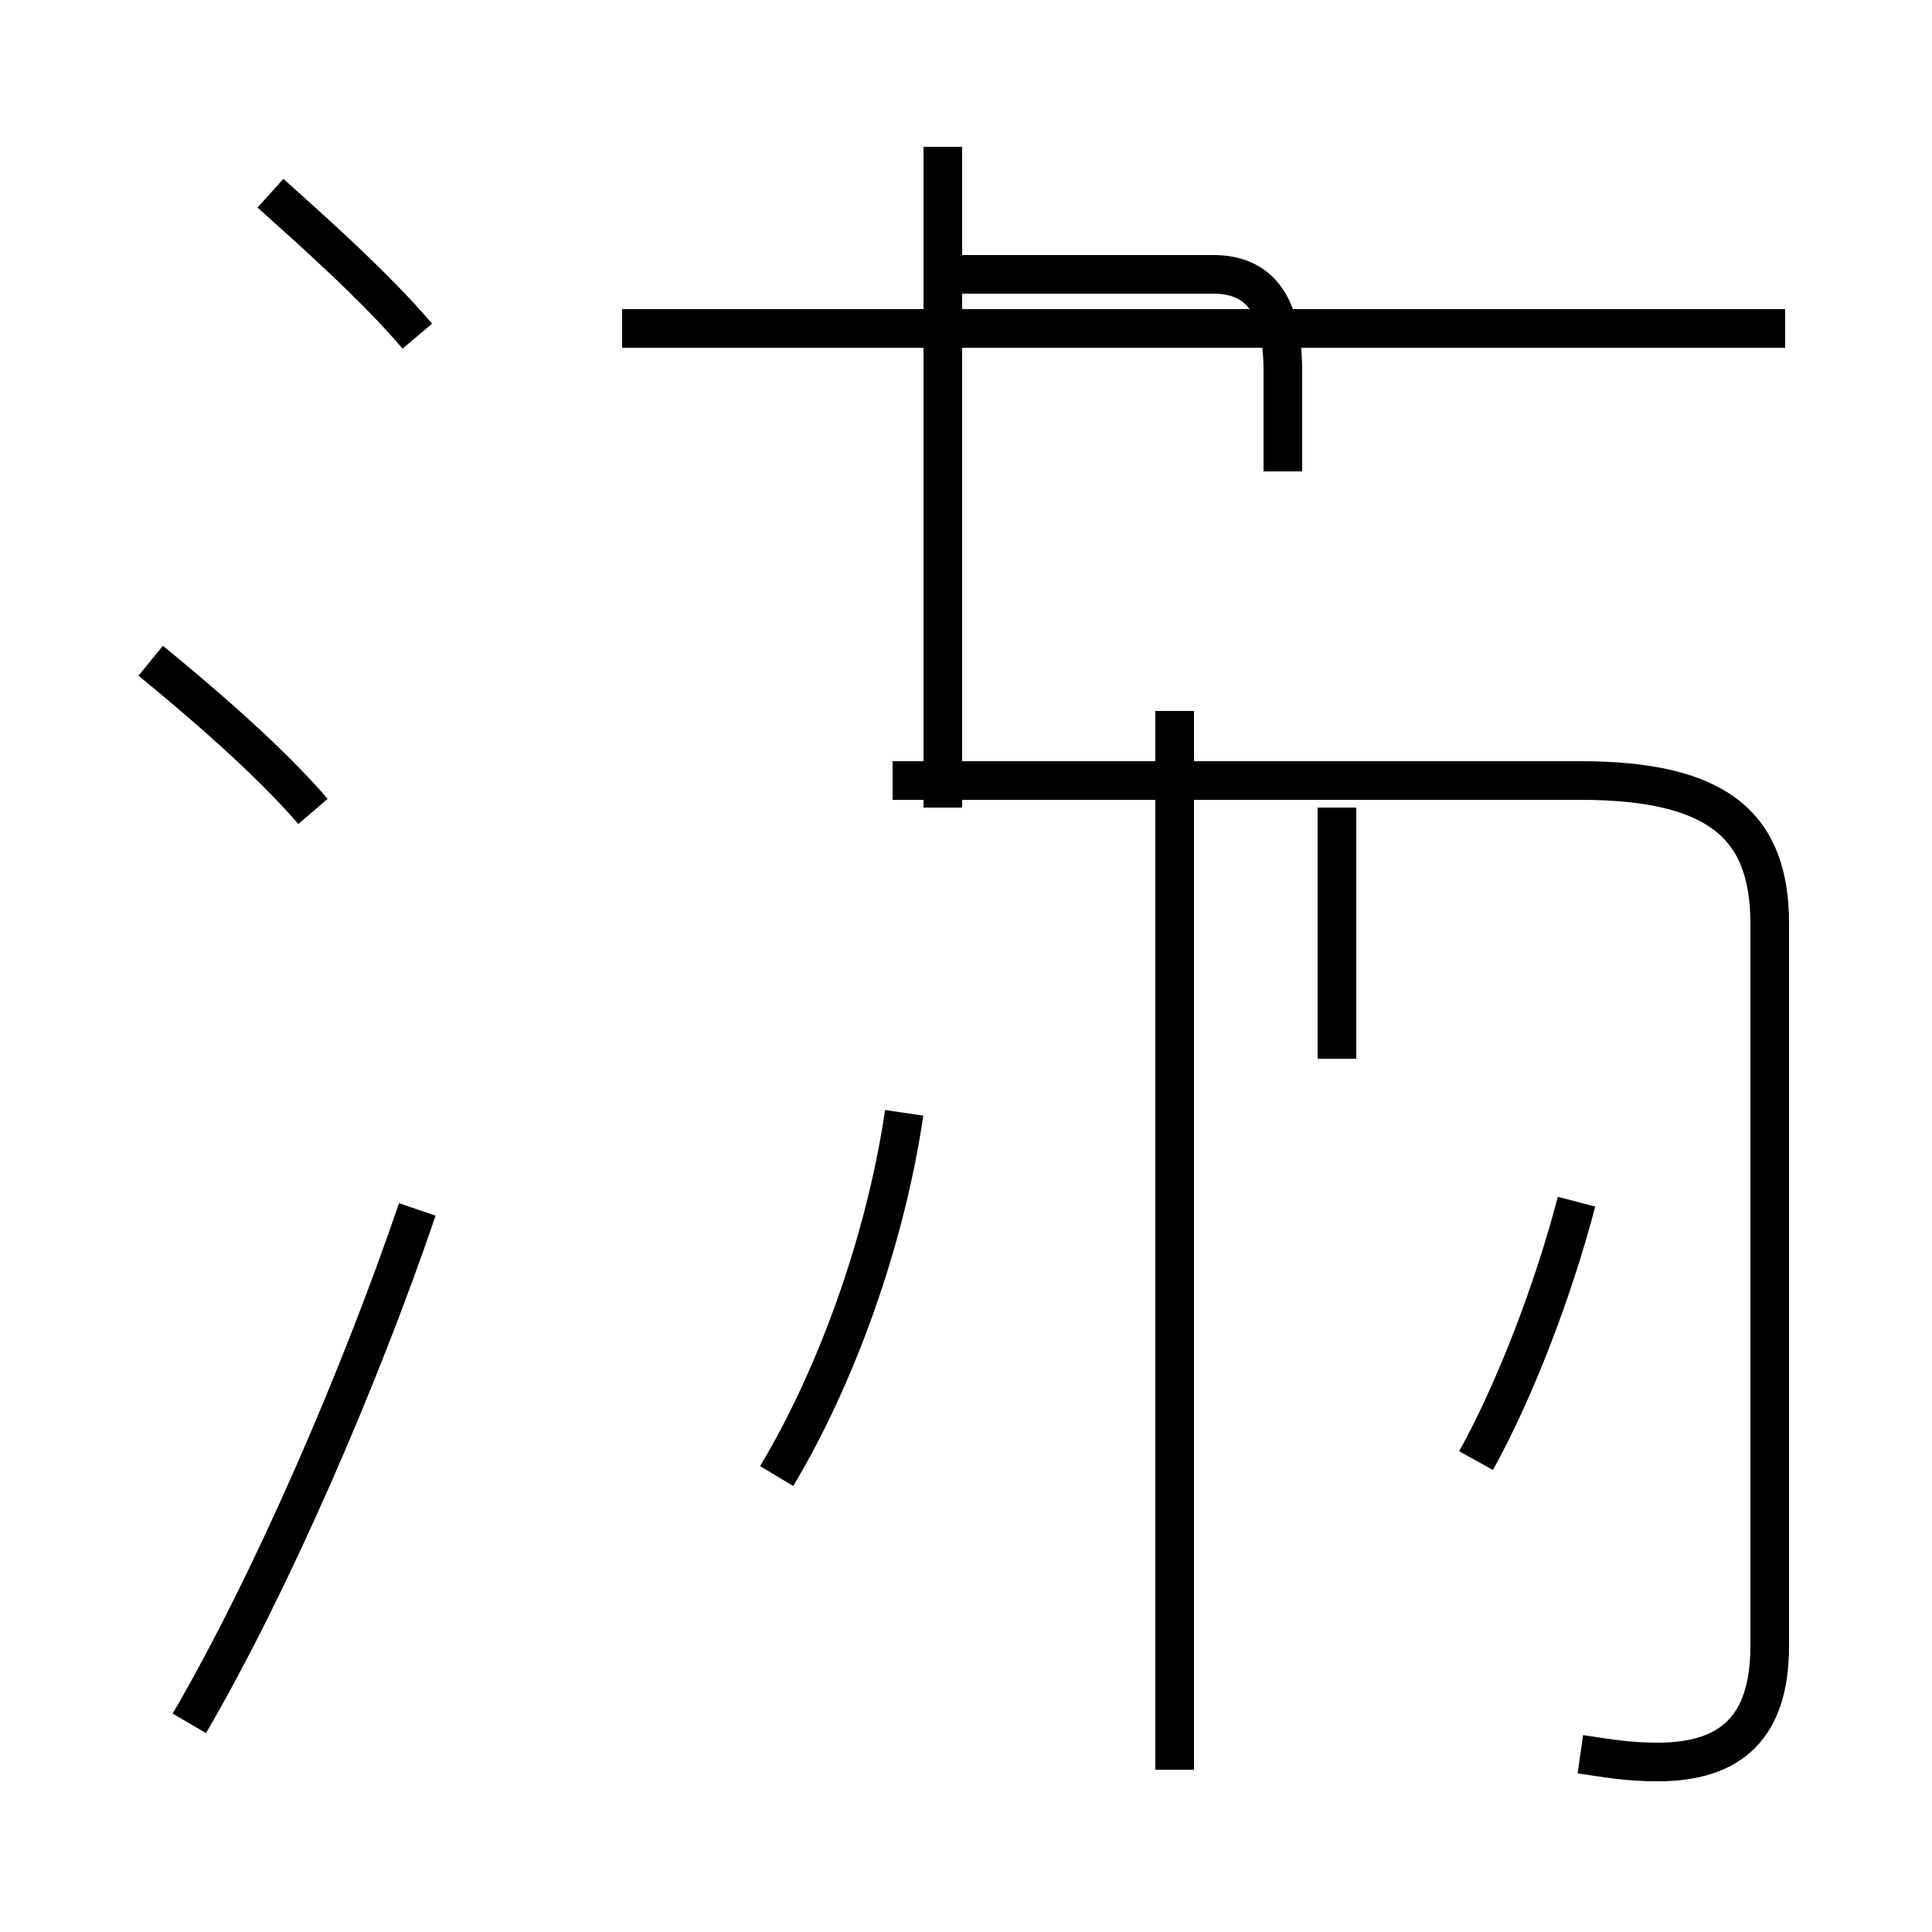 <?xml version='1.0' encoding='utf8'?>
<svg viewBox="0.0 -44.0 50.0 50.0" version="1.1" xmlns="http://www.w3.org/2000/svg">
<rect x="0.0" y="-44.0" width="50.0" height="50.0" fill="#808080" stroke="none"/>
<rect x="-1000" y="-1000" width="2000" height="2000" stroke="white" fill="white"/>
<g style="fill:none; stroke:#000000;  stroke-width:1">
<path d="M 8.1 23.0 C 6.9 24.4 5.0 26.0 3.9 26.9 M 4.9 -0.6 C 7.0 3.0 9.3 8.3 10.8 12.7 M 10.8 35.3 C 9.7 36.6 8.0 38.1 7.0 39.0 M 20.1 5.8 C 21.6 8.3 22.9 11.8 23.4 15.2 M 24.4 23.1 L 24.4 40.2 M 30.4 -1.8 L 30.4 25.6 M 46.2 35.5 L 16.1 35.5 M 40.9 -1.4 C 41.6 -1.5 42.1 -1.6 42.9 -1.6 C 44.8 -1.6 45.8 -0.7 45.8 1.4 L 45.8 20.1 C 45.8 22.6 44.5 23.8 40.9 23.8 L 23.1 23.8 M 33.2 31.8 L 33.2 34.4 C 33.2 36.1 32.6 36.9 31.4 36.9 L 24.4 36.9 M 38.2 6.2 C 39.2 8.0 40.2 10.6 40.8 12.9 M 34.6 16.6 L 34.6 23.1" transform="scale(1, -1)" />
</g>
</svg>